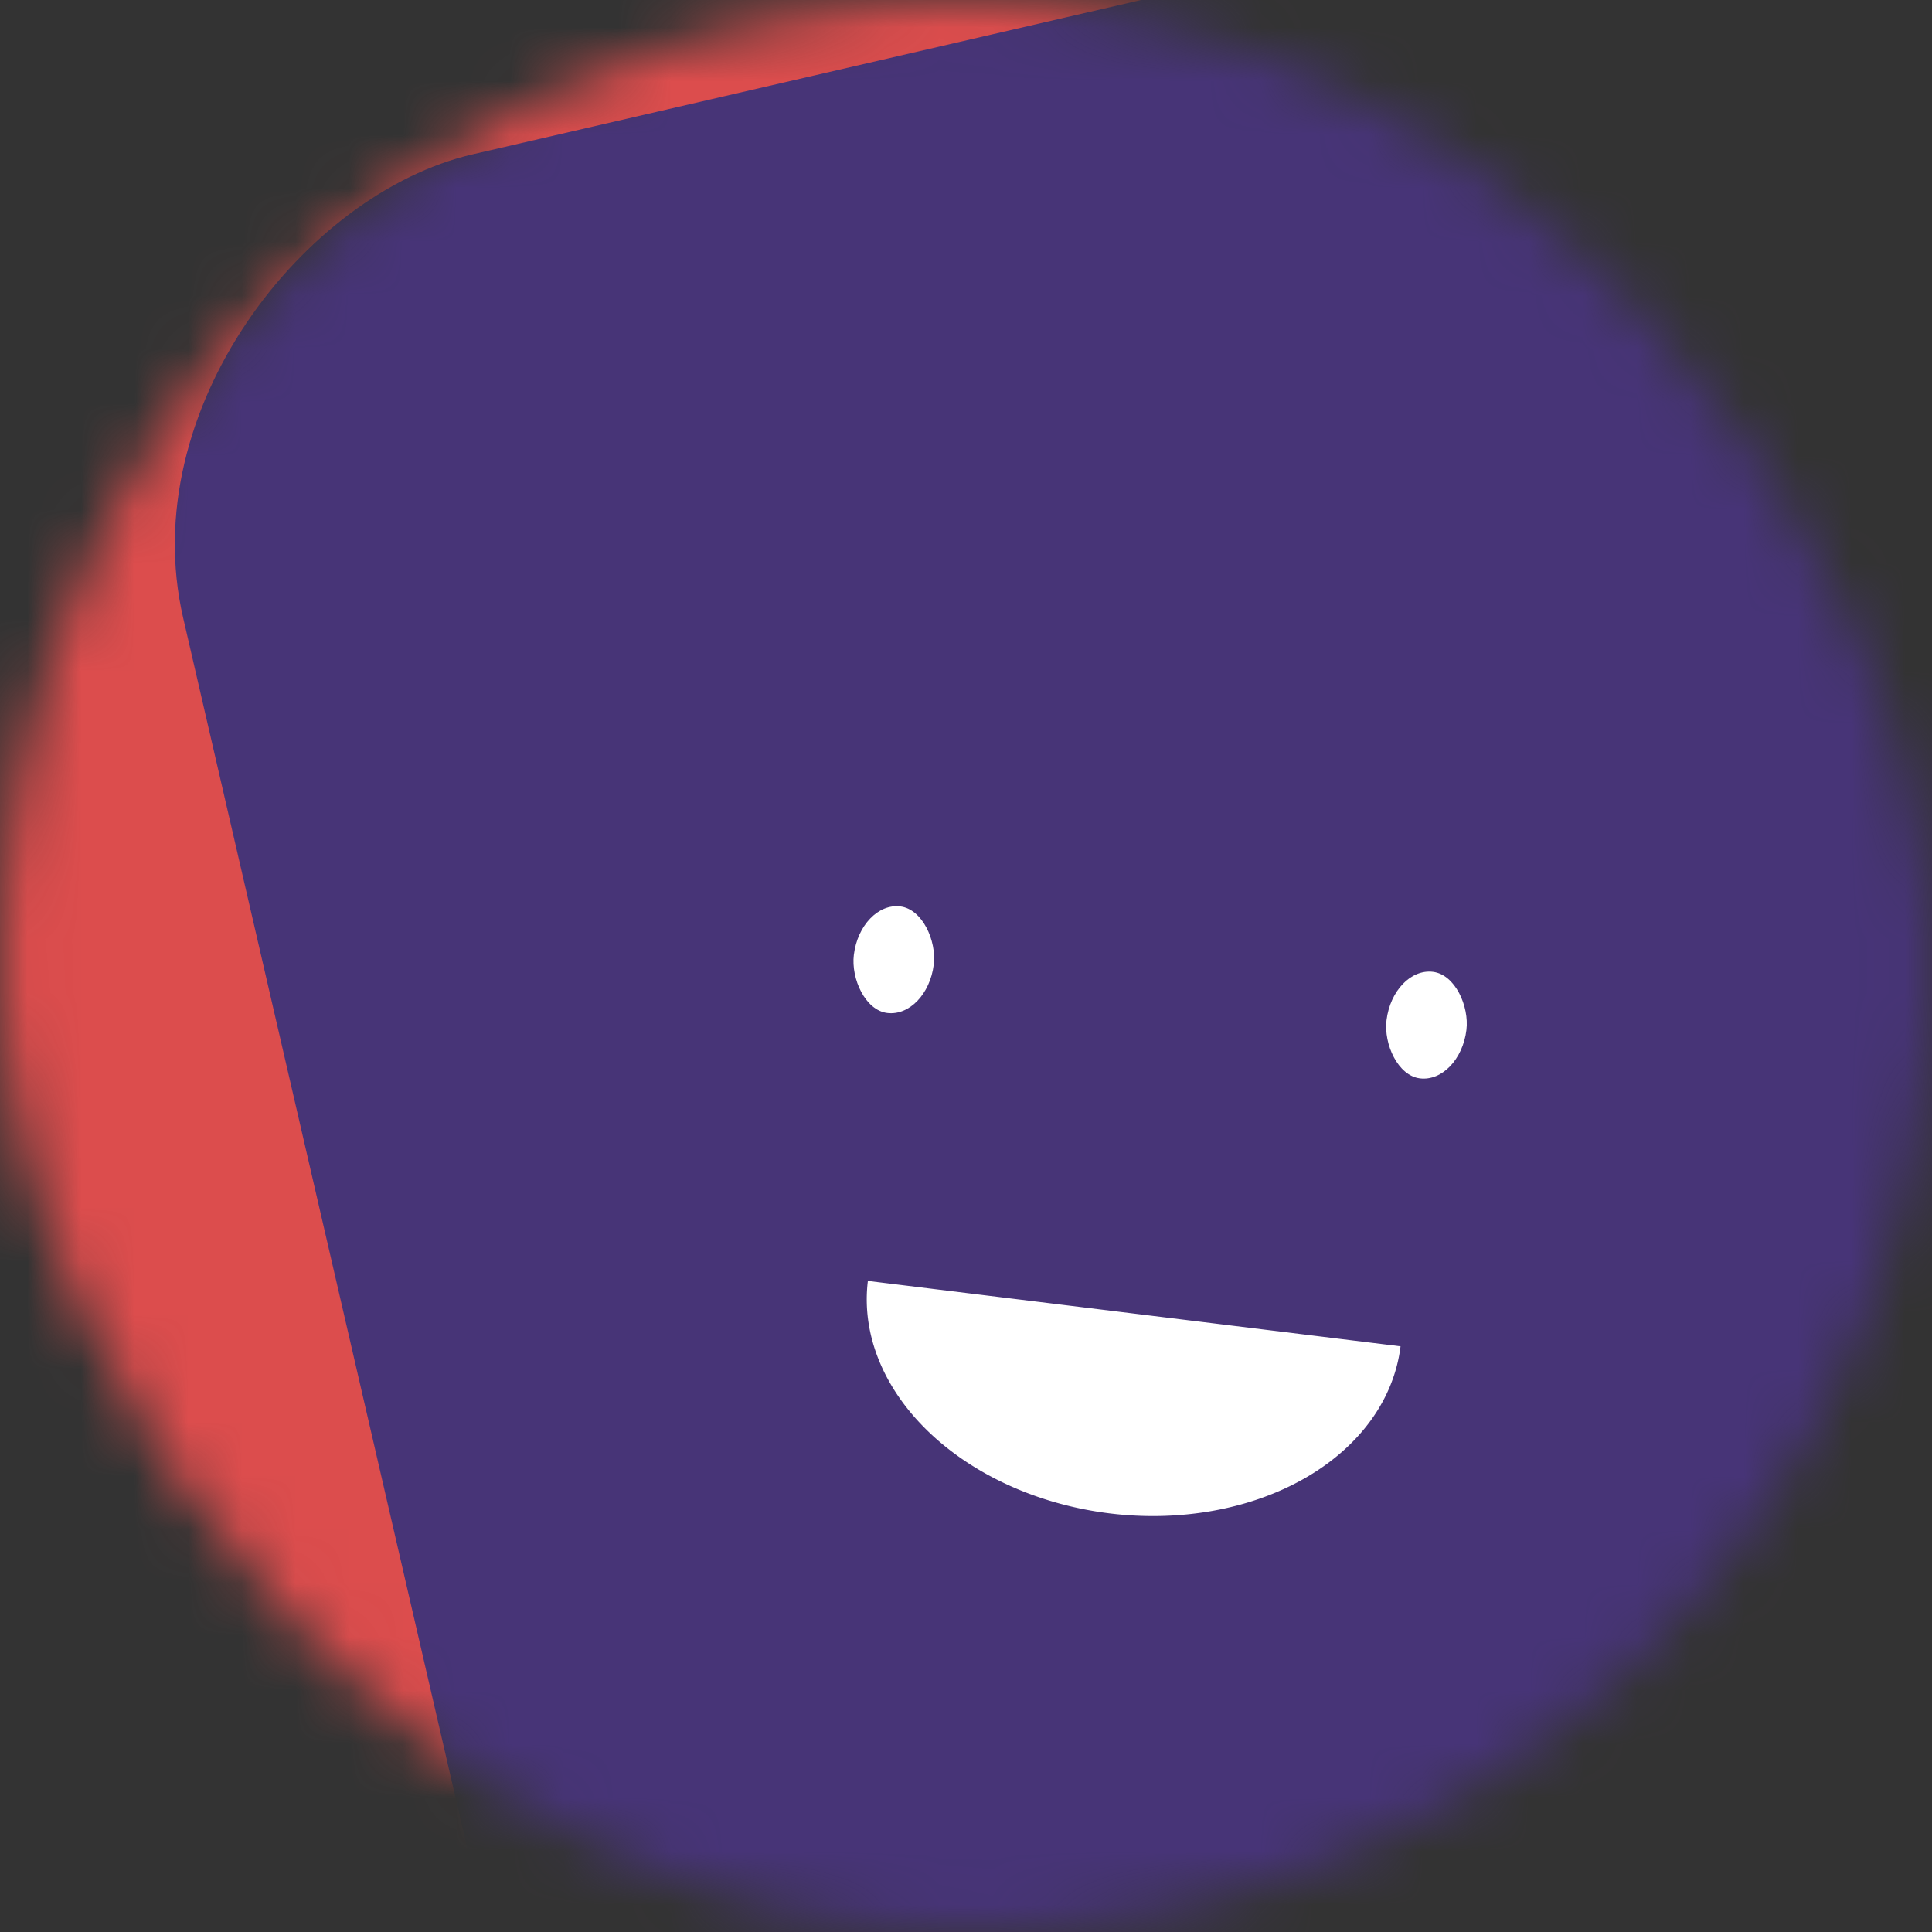 <svg viewBox="0 0 36 36" fill="none" xmlns="http://www.w3.org/2000/svg" width="80" height="80">
  <rect x="0" y="0" width="36" height="36" fill="#333333" stroke="none"/>
  <mask id="mask__beam" maskUnits="userSpaceOnUse" x="0" y="0" width="36" height="36">
    <rect width="36" height="36" fill="white" rx="72"></rect>
  </mask>
  <g mask="url(#mask__beam)">
    <rect width="36" height="36" fill="#dc4d4d"></rect>
    <rect x="0" y="0" width="36" height="36" transform="translate(7 7) rotate(257 18 18) scale(1.2)" fill="#473477" rx="6"></rect>
    <g transform="translate(3.5 3.5) rotate(7 18 18)">
      <path d="M13,21 a1,0.75 0 0,0 10,0" fill="white"></path>
      <rect x="12" y="14" width="1.5" height="2" rx="1" stroke="none" fill="white"></rect>
      <rect x="22" y="14" width="1.5" height="2" rx="1" stroke="none" fill="white"></rect>
    </g>
  </g>
</svg>